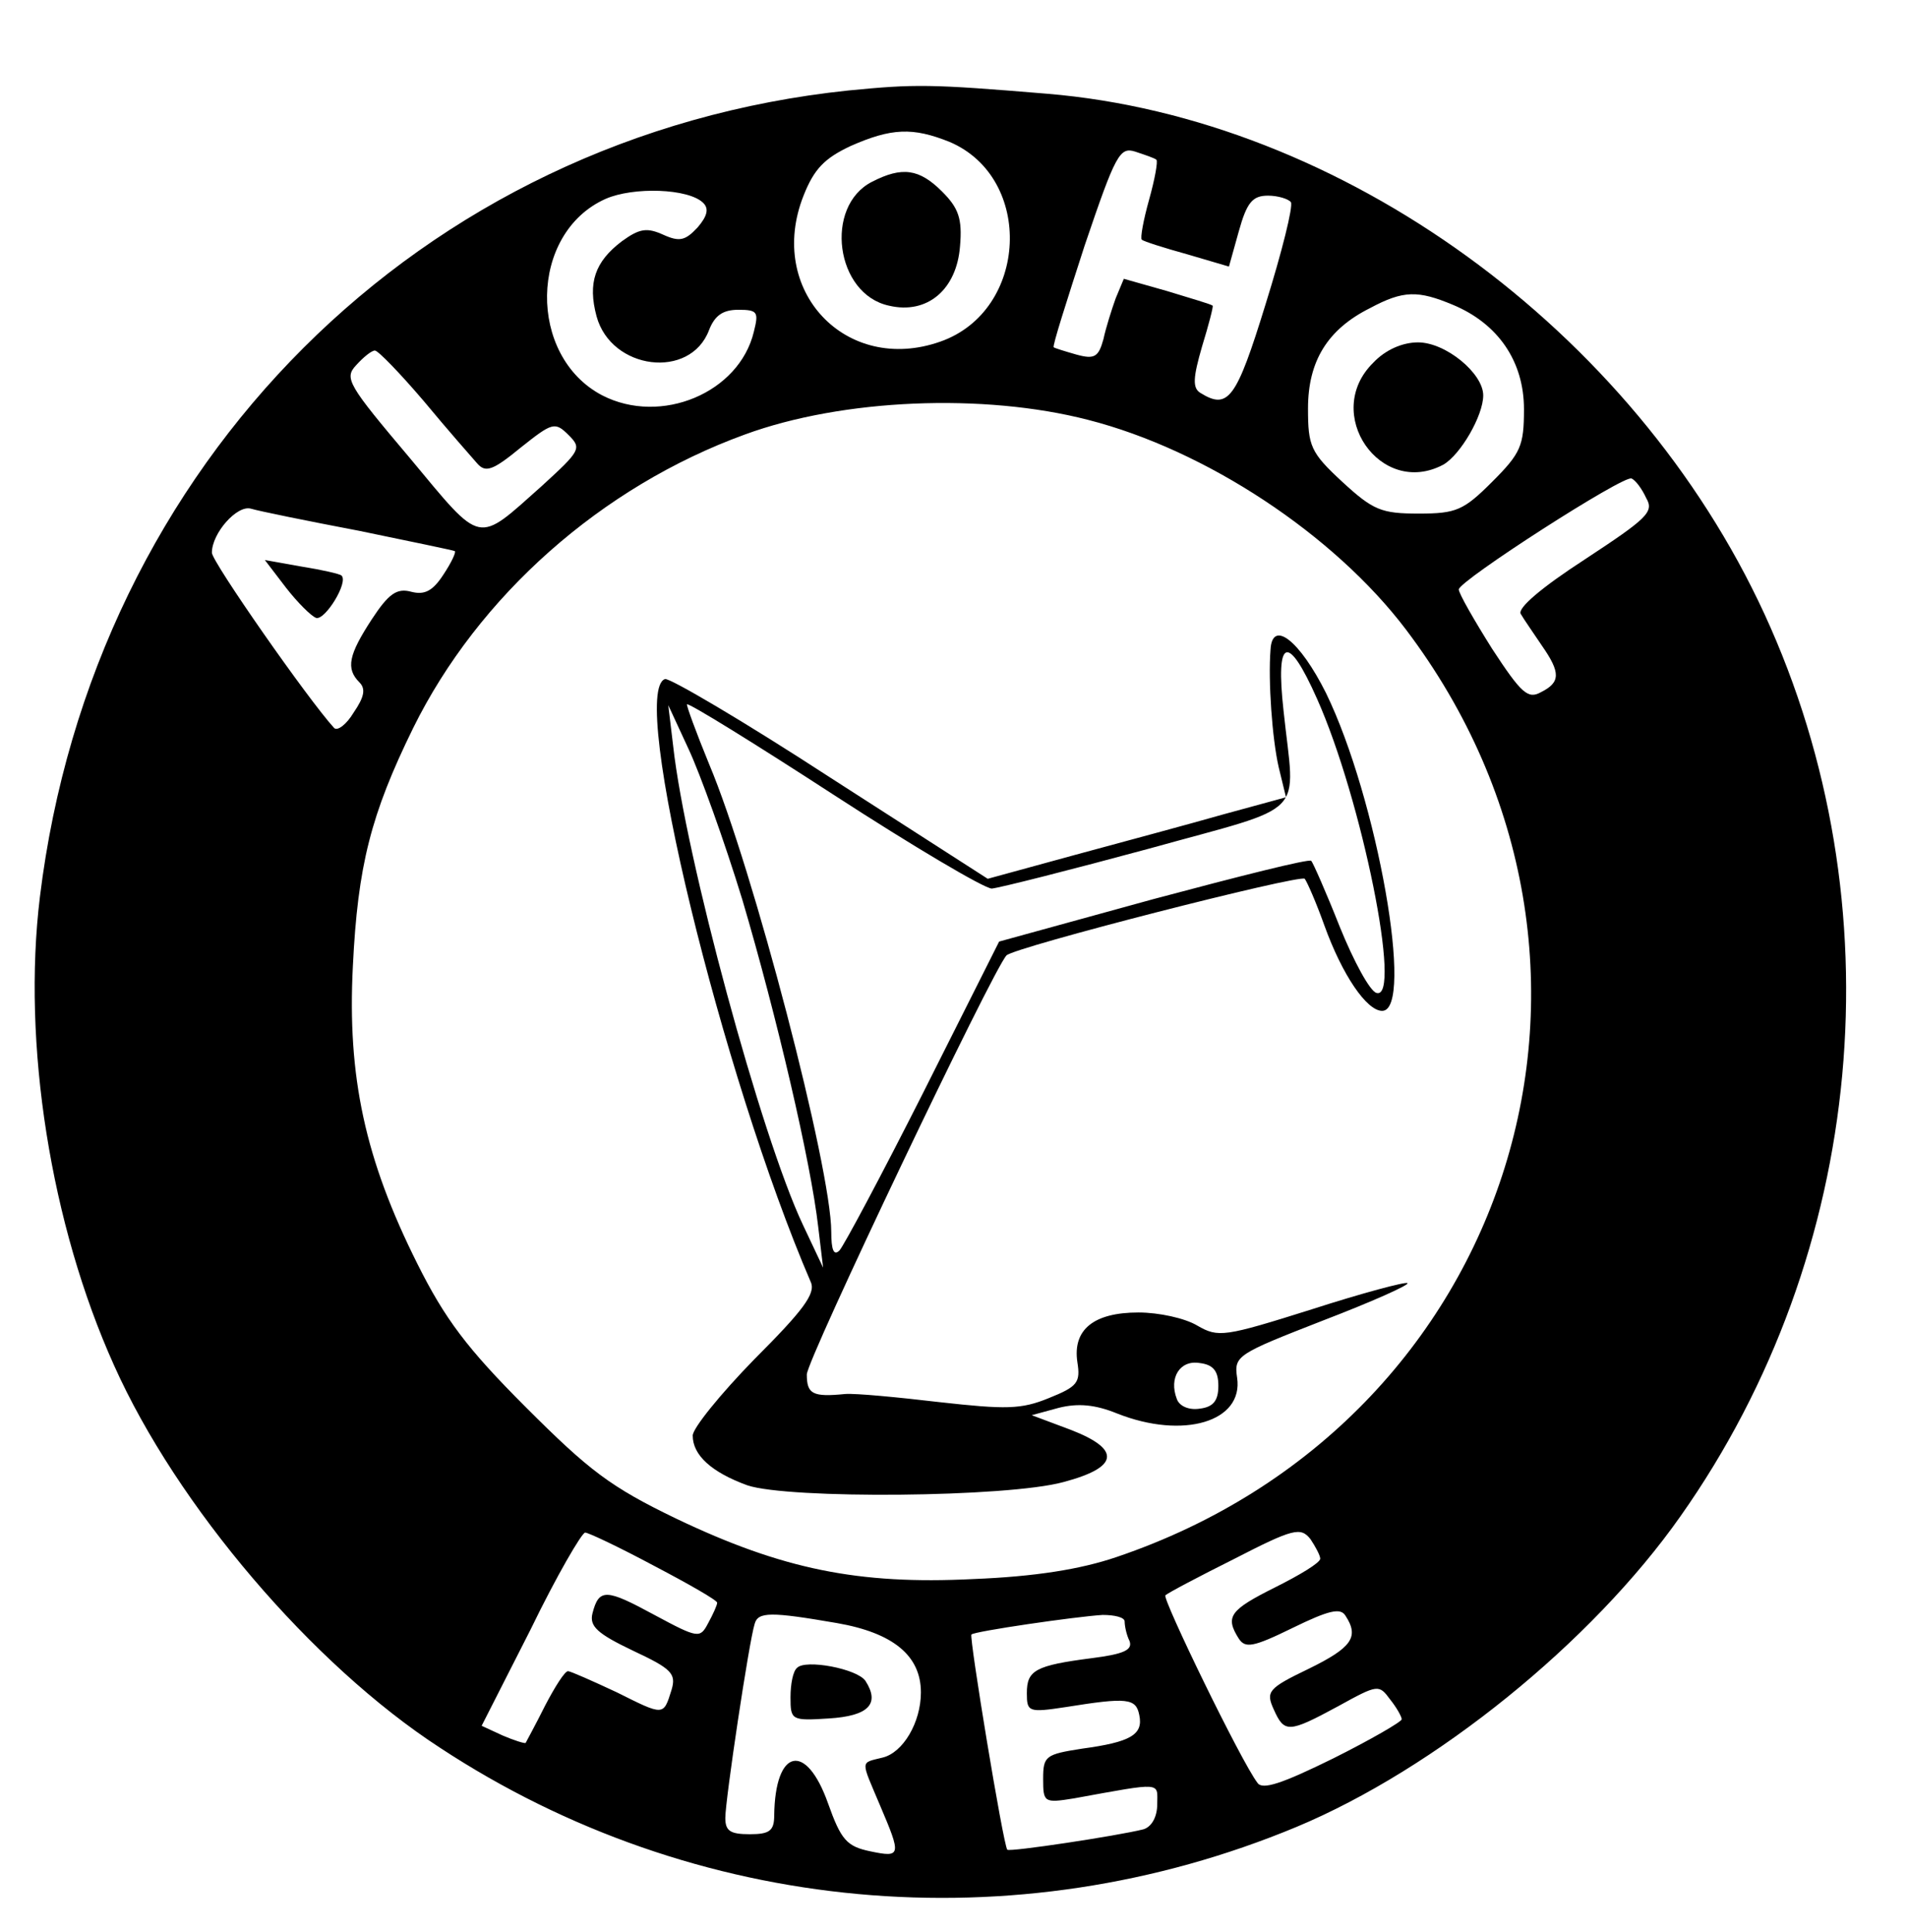 <?xml version="1.0" standalone="no"?>
<!DOCTYPE svg PUBLIC "-//W3C//DTD SVG 20010904//EN"
 "http://www.w3.org/TR/2001/REC-SVG-20010904/DTD/svg10.dtd">
<svg version="1.0" xmlns="http://www.w3.org/2000/svg"
 width="234pt" height="237pt" viewBox="0 0 234 237"
 preserveAspectRatio="xMidYMid meet">

<g transform="translate(0,237) scale(0.1,-0.1)"
fill="#000000" stroke="none">
<path d="M1041 2259 c-525 -55 -927 -457 -992 -989 -22 -180 13 -402 91 -575
77 -172 243 -367 400 -469 312 -205 705 -241 1051 -97 170 71 362 226 471 381
228 323 267 751 103 1107 -161 349 -519 608 -880 638 -144 12 -162 12 -244 4z
m124 -63 c104 -44 97 -207 -11 -245 -116 -41 -214 63 -168 179 13 33 26 46 58
61 50 22 76 23 121 5z m254 -22 c2 -2 -2 -24 -9 -49 -7 -25 -11 -47 -9 -49 2
-2 27 -10 56 -18 l51 -15 12 43 c10 36 17 44 36 44 12 0 25 -4 28 -8 3 -5 -11
-61 -31 -125 -36 -117 -46 -130 -80 -109 -10 6 -9 19 2 57 8 26 14 49 13 50
-2 2 -27 9 -56 18 l-53 15 -10 -24 c-5 -14 -12 -36 -15 -50 -6 -22 -11 -25
-33 -19 -14 4 -27 8 -28 9 -2 1 16 57 38 125 38 112 43 121 62 115 12 -4 24
-8 26 -10z m-556 -53 c7 -7 5 -16 -7 -30 -15 -16 -22 -18 -42 -9 -20 9 -29 8
-51 -8 -33 -25 -42 -51 -31 -92 18 -66 115 -78 138 -17 7 18 17 25 36 25 24 0
25 -3 19 -27 -18 -75 -114 -115 -186 -78 -92 48 -90 199 4 241 34 15 102 13
120 -5z m920 -125 c55 -23 87 -69 87 -128 0 -45 -4 -54 -39 -89 -35 -35 -44
-39 -90 -39 -46 0 -56 4 -94 39 -39 36 -42 44 -42 90 0 58 24 97 76 123 41 22
59 22 102 4z m-1263 -118 c29 -35 59 -69 66 -77 10 -11 19 -8 53 20 39 31 42
32 59 15 16 -16 14 -19 -33 -62 -81 -72 -72 -74 -162 34 -76 90 -81 98 -66
114 9 10 19 18 23 18 4 0 31 -28 60 -62z m815 -23 c145 -37 302 -141 390 -257
309 -408 133 -973 -355 -1138 -44 -15 -100 -24 -176 -27 -141 -7 -234 12 -364
74 -81 39 -107 59 -185 137 -72 72 -99 108 -133 176 -64 128 -86 229 -79 365
6 123 22 186 74 292 80 162 231 296 407 360 120 44 293 51 421 18z m685 -96
c10 -17 1 -25 -75 -75 -54 -35 -83 -60 -79 -67 4 -7 16 -24 26 -39 23 -33 23
-45 -1 -57 -16 -9 -24 -2 -60 53 -22 35 -41 68 -41 73 1 11 203 141 212 136 5
-2 13 -13 18 -24z m-1580 -40 c63 -13 116 -24 118 -25 2 -1 -4 -14 -14 -29
-13 -20 -23 -25 -39 -21 -18 5 -28 -2 -49 -34 -28 -43 -32 -60 -15 -77 8 -8 6
-18 -7 -37 -9 -15 -20 -23 -24 -19 -32 35 -150 204 -150 215 0 24 31 59 48 54
10 -3 69 -15 132 -27z m1180 -1261 c0 -5 -25 -20 -55 -35 -56 -28 -62 -36 -45
-63 8 -12 17 -11 66 13 45 22 59 25 65 15 17 -26 8 -39 -45 -65 -50 -24 -53
-28 -43 -50 13 -29 18 -29 79 4 49 27 50 27 64 8 8 -10 14 -21 14 -24 0 -3
-38 -25 -84 -48 -63 -31 -87 -39 -93 -30 -20 26 -117 226 -113 230 3 3 41 23
85 45 72 37 81 39 93 24 6 -9 12 -20 12 -24z m-817 -9 c42 -22 77 -42 77 -45
0 -3 -5 -14 -11 -25 -10 -19 -12 -19 -66 10 -59 32 -68 33 -76 2 -4 -16 6 -25
50 -46 47 -22 53 -28 47 -48 -10 -32 -9 -32 -67 -3 -30 14 -57 26 -60 26 -4 0
-16 -19 -28 -42 -12 -24 -23 -44 -24 -46 -1 -1 -14 3 -28 9 l-26 12 60 118
c32 66 63 119 67 119 4 0 42 -18 85 -41z m224 -70 c69 -12 103 -40 103 -85 0
-37 -22 -74 -47 -80 -28 -7 -27 -2 -3 -59 26 -61 26 -64 -12 -56 -29 6 -36 14
-52 59 -27 76 -65 67 -66 -15 0 -19 -6 -23 -30 -23 -24 0 -30 4 -30 20 0 22
29 216 36 238 4 15 20 15 101 1z m353 2 c0 -5 2 -16 6 -24 4 -11 -7 -16 -46
-21 -70 -9 -80 -15 -80 -43 0 -23 2 -24 48 -17 75 12 86 11 90 -10 5 -24 -11
-33 -70 -41 -45 -7 -48 -9 -48 -37 0 -29 1 -30 38 -24 110 20 102 20 102 -7 0
-16 -7 -28 -17 -31 -32 -8 -164 -28 -167 -25 -5 6 -47 261 -44 264 4 4 128 22
161 24 15 0 27 -3 27 -8z"/>
<path d="M1070 2147 c-59 -30 -45 -138 21 -152 47 -11 83 20 87 73 3 34 -2 47
-22 67 -28 28 -49 31 -86 12z"/>
<path d="M1685 1925 c-63 -62 9 -166 86 -125 21 12 49 60 49 85 0 27 -46 65
-80 65 -19 0 -40 -9 -55 -25z"/>
<path d="M1559 1573 c-3 -38 2 -109 10 -144 l9 -37 -77 -21 c-42 -12 -124 -34
-183 -50 l-106 -29 -193 124 c-106 69 -198 123 -203 121 -45 -15 70 -487 179
-740 6 -14 -10 -35 -69 -94 -42 -43 -76 -85 -76 -94 0 -24 23 -45 67 -61 50
-17 319 -15 388 4 68 18 71 40 9 64 l-48 18 33 9 c24 6 45 4 72 -7 81 -32 155
-10 147 44 -4 27 0 29 105 70 60 23 107 44 104 46 -2 2 -55 -12 -117 -32 -108
-34 -115 -35 -141 -20 -15 9 -47 16 -72 16 -55 0 -81 -21 -75 -61 4 -25 0 -30
-35 -44 -34 -14 -53 -14 -134 -5 -51 6 -103 11 -116 10 -40 -4 -47 0 -47 24 0
18 228 496 245 514 9 10 361 100 366 94 3 -4 14 -29 24 -57 22 -61 52 -105 71
-105 40 0 -6 261 -69 390 -32 64 -66 91 -68 53z m57 -60 c55 -123 105 -371 73
-361 -8 2 -28 39 -45 81 -17 43 -33 79 -35 81 -2 3 -89 -19 -194 -47 l-189
-52 -93 -185 c-51 -101 -98 -189 -103 -194 -7 -7 -10 1 -10 23 0 78 -96 446
-150 574 -16 39 -28 72 -27 73 2 2 83 -48 180 -111 97 -63 185 -115 194 -115
10 1 97 23 193 49 198 55 179 36 165 169 -10 90 5 96 41 15z m-705 -247 c42
-142 84 -322 93 -401 l6 -50 -25 53 c-51 108 -144 451 -159 587 l-6 50 25 -54
c14 -30 44 -113 66 -185z m584 -596 c0 -18 -6 -26 -23 -28 -13 -2 -25 3 -28
12 -10 26 4 48 28 44 17 -2 23 -10 23 -28z"/>
<path d="M351 1649 c14 -18 31 -35 37 -37 11 -3 40 44 31 52 -2 2 -24 7 -49
11 l-45 8 26 -34z"/>
<path d="M978 324 c-5 -4 -8 -20 -8 -36 0 -28 1 -29 47 -26 49 3 63 18 45 46
-10 15 -74 27 -84 16z"/>
</g>
</svg>
